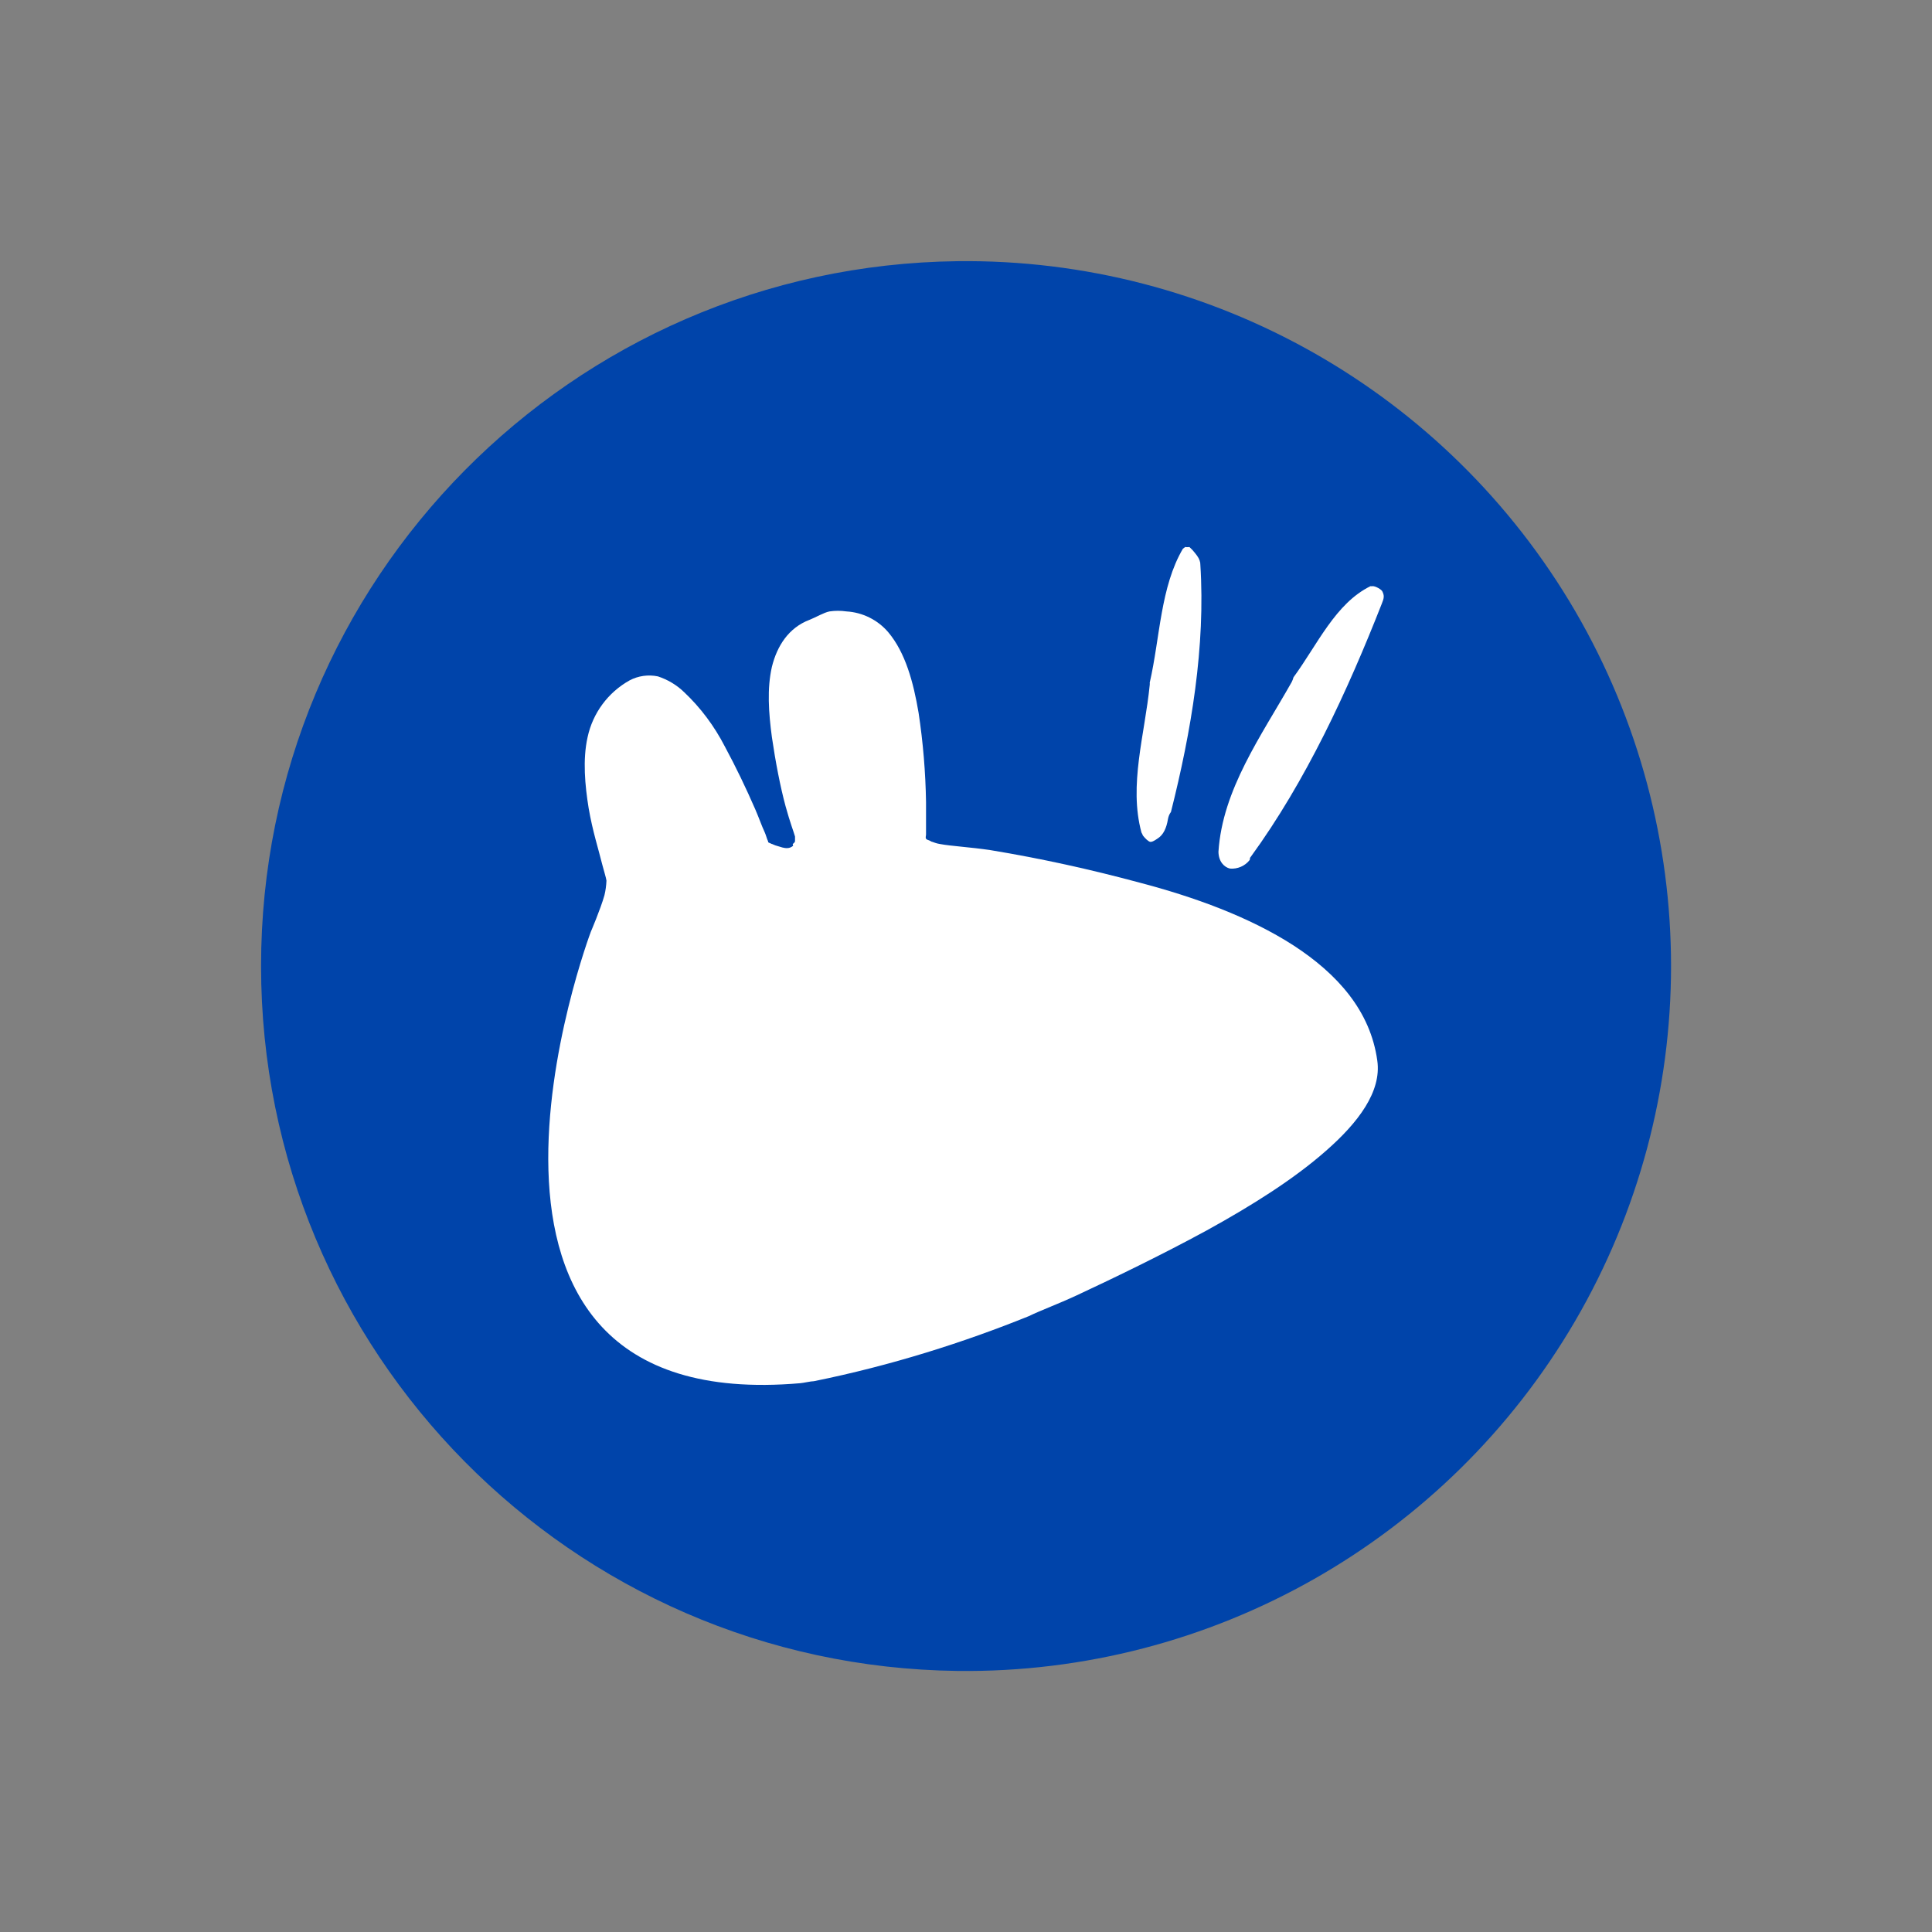 <svg xmlns="http://www.w3.org/2000/svg" xmlns:xlink="http://www.w3.org/1999/xlink" width="64px" height="64px" viewBox="0 0 64 64" version="1.1">
<rect x="0" y="0" width="64" height="64" fill="#808080" stroke="none"/>
<g id="surface1">
<path style=" stroke:none;fill-rule:nonzero;fill:rgb(0%,26.667%,66.667%);fill-opacity:1;" d="M 31.719 8.652 C 40.129 8.551 47.941 12.977 52.18 20.242 C 56.414 27.512 56.414 36.492 52.18 43.758 C 47.941 51.023 40.129 55.453 31.719 55.352 C 18.934 55.195 8.648 44.789 8.648 32 C 8.648 19.211 18.934 8.805 31.719 8.652 Z M 31.719 8.652 "/>
<path style=" stroke:none;fill-rule:nonzero;fill:rgb(100%,100%,100%);fill-opacity:1;" d="M 39.266 18.117 C 39.203 18.164 39.168 18.195 39.188 18.172 C 38.438 19.445 38.43 21.113 38.086 22.617 C 38.09 22.641 38.09 22.664 38.086 22.691 C 37.922 24.336 37.387 26.004 37.812 27.578 C 37.832 27.613 37.848 27.641 37.859 27.676 C 37.938 27.781 38.039 27.871 38.098 27.887 C 38.145 27.895 38.211 27.875 38.363 27.766 C 38.535 27.652 38.641 27.438 38.691 27.129 C 38.707 27.043 38.738 26.965 38.789 26.898 C 39.461 24.23 39.938 21.426 39.762 18.688 C 39.758 18.676 39.758 18.664 39.762 18.656 C 39.738 18.527 39.695 18.453 39.574 18.305 C 39.527 18.246 39.477 18.188 39.418 18.137 C 39.398 18.121 39.418 18.117 39.34 18.125 C 39.316 18.125 39.289 18.125 39.266 18.121 Z M 45.453 19.418 C 45.438 19.422 45.414 19.422 45.398 19.418 C 44.238 19.988 43.645 21.348 42.848 22.438 C 42.836 22.492 42.812 22.547 42.789 22.594 C 41.781 24.379 40.496 26.152 40.363 28.215 C 40.367 28.543 40.555 28.73 40.746 28.773 C 40.996 28.793 41.242 28.688 41.398 28.488 C 41.41 28.457 41.398 28.43 41.418 28.402 C 41.422 28.395 41.43 28.387 41.434 28.383 C 43.262 25.871 44.637 22.891 45.773 20 C 45.855 19.801 45.859 19.727 45.789 19.586 C 45.77 19.539 45.562 19.402 45.453 19.418 Z M 45.453 19.418 "/>
<path style=" stroke:none;fill-rule:nonzero;fill:rgb(100%,100%,100%);fill-opacity:1;" d="M 27.48 20.254 C 27.293 20.289 27.02 20.453 26.82 20.531 C 26.125 20.793 25.742 21.395 25.57 22.09 C 25.406 22.812 25.461 23.605 25.57 24.418 C 25.688 25.23 25.848 26.062 26.023 26.707 C 26.176 27.262 26.285 27.531 26.336 27.711 L 26.336 27.852 C 26.336 27.914 26.309 27.906 26.266 27.957 C 26.246 27.965 26.289 28.023 26.266 28.023 C 26.219 28.062 26.16 28.09 26.094 28.094 C 25.969 28.102 25.871 28.059 25.746 28.023 C 25.66 28.004 25.547 27.938 25.57 27.961 C 25.535 27.934 25.461 27.926 25.438 27.887 C 25.438 27.902 25.457 27.902 25.438 27.855 C 25.406 27.797 25.375 27.664 25.332 27.57 C 25.234 27.363 25.152 27.117 25.02 26.812 C 24.711 26.102 24.379 25.41 24.012 24.73 C 23.664 24.055 23.211 23.445 22.66 22.926 C 22.414 22.688 22.117 22.512 21.793 22.406 C 21.473 22.34 21.141 22.387 20.855 22.539 C 20.141 22.938 19.637 23.621 19.465 24.418 C 19.297 25.164 19.379 26.027 19.5 26.773 C 19.629 27.527 19.828 28.141 19.953 28.648 C 20.008 28.863 20.074 29.062 20.09 29.172 C 20.082 29.336 20.062 29.496 20.023 29.656 C 19.895 30.113 19.57 30.871 19.57 30.871 C 19.57 30.871 13.516 46.949 26.512 45.82 C 26.617 45.812 26.859 45.754 26.961 45.754 C 29.512 45.238 31.93 44.469 34.074 43.602 C 34.496 43.398 35.047 43.199 35.668 42.91 C 36.914 42.328 38.469 41.578 39.969 40.762 C 41.473 39.934 42.863 39.059 43.926 38.121 C 44.992 37.188 45.77 36.16 45.625 35.137 C 45.398 33.488 44.305 32.266 42.852 31.32 C 41.387 30.375 39.566 29.715 37.75 29.238 C 36.129 28.801 34.484 28.438 32.824 28.164 C 32.152 28.062 31.516 28.031 31.125 27.957 C 31.008 27.938 30.945 27.906 30.883 27.887 C 30.848 27.883 30.844 27.867 30.812 27.855 C 30.773 27.828 30.695 27.824 30.676 27.781 C 30.652 27.742 30.676 27.688 30.676 27.645 L 30.676 26.566 C 30.66 25.582 30.578 24.594 30.43 23.617 C 30.258 22.59 29.988 21.613 29.426 20.945 C 29.078 20.535 28.574 20.285 28.039 20.254 C 27.852 20.227 27.664 20.227 27.48 20.254 Z M 27.48 20.254 "/>
</g>
</svg>
